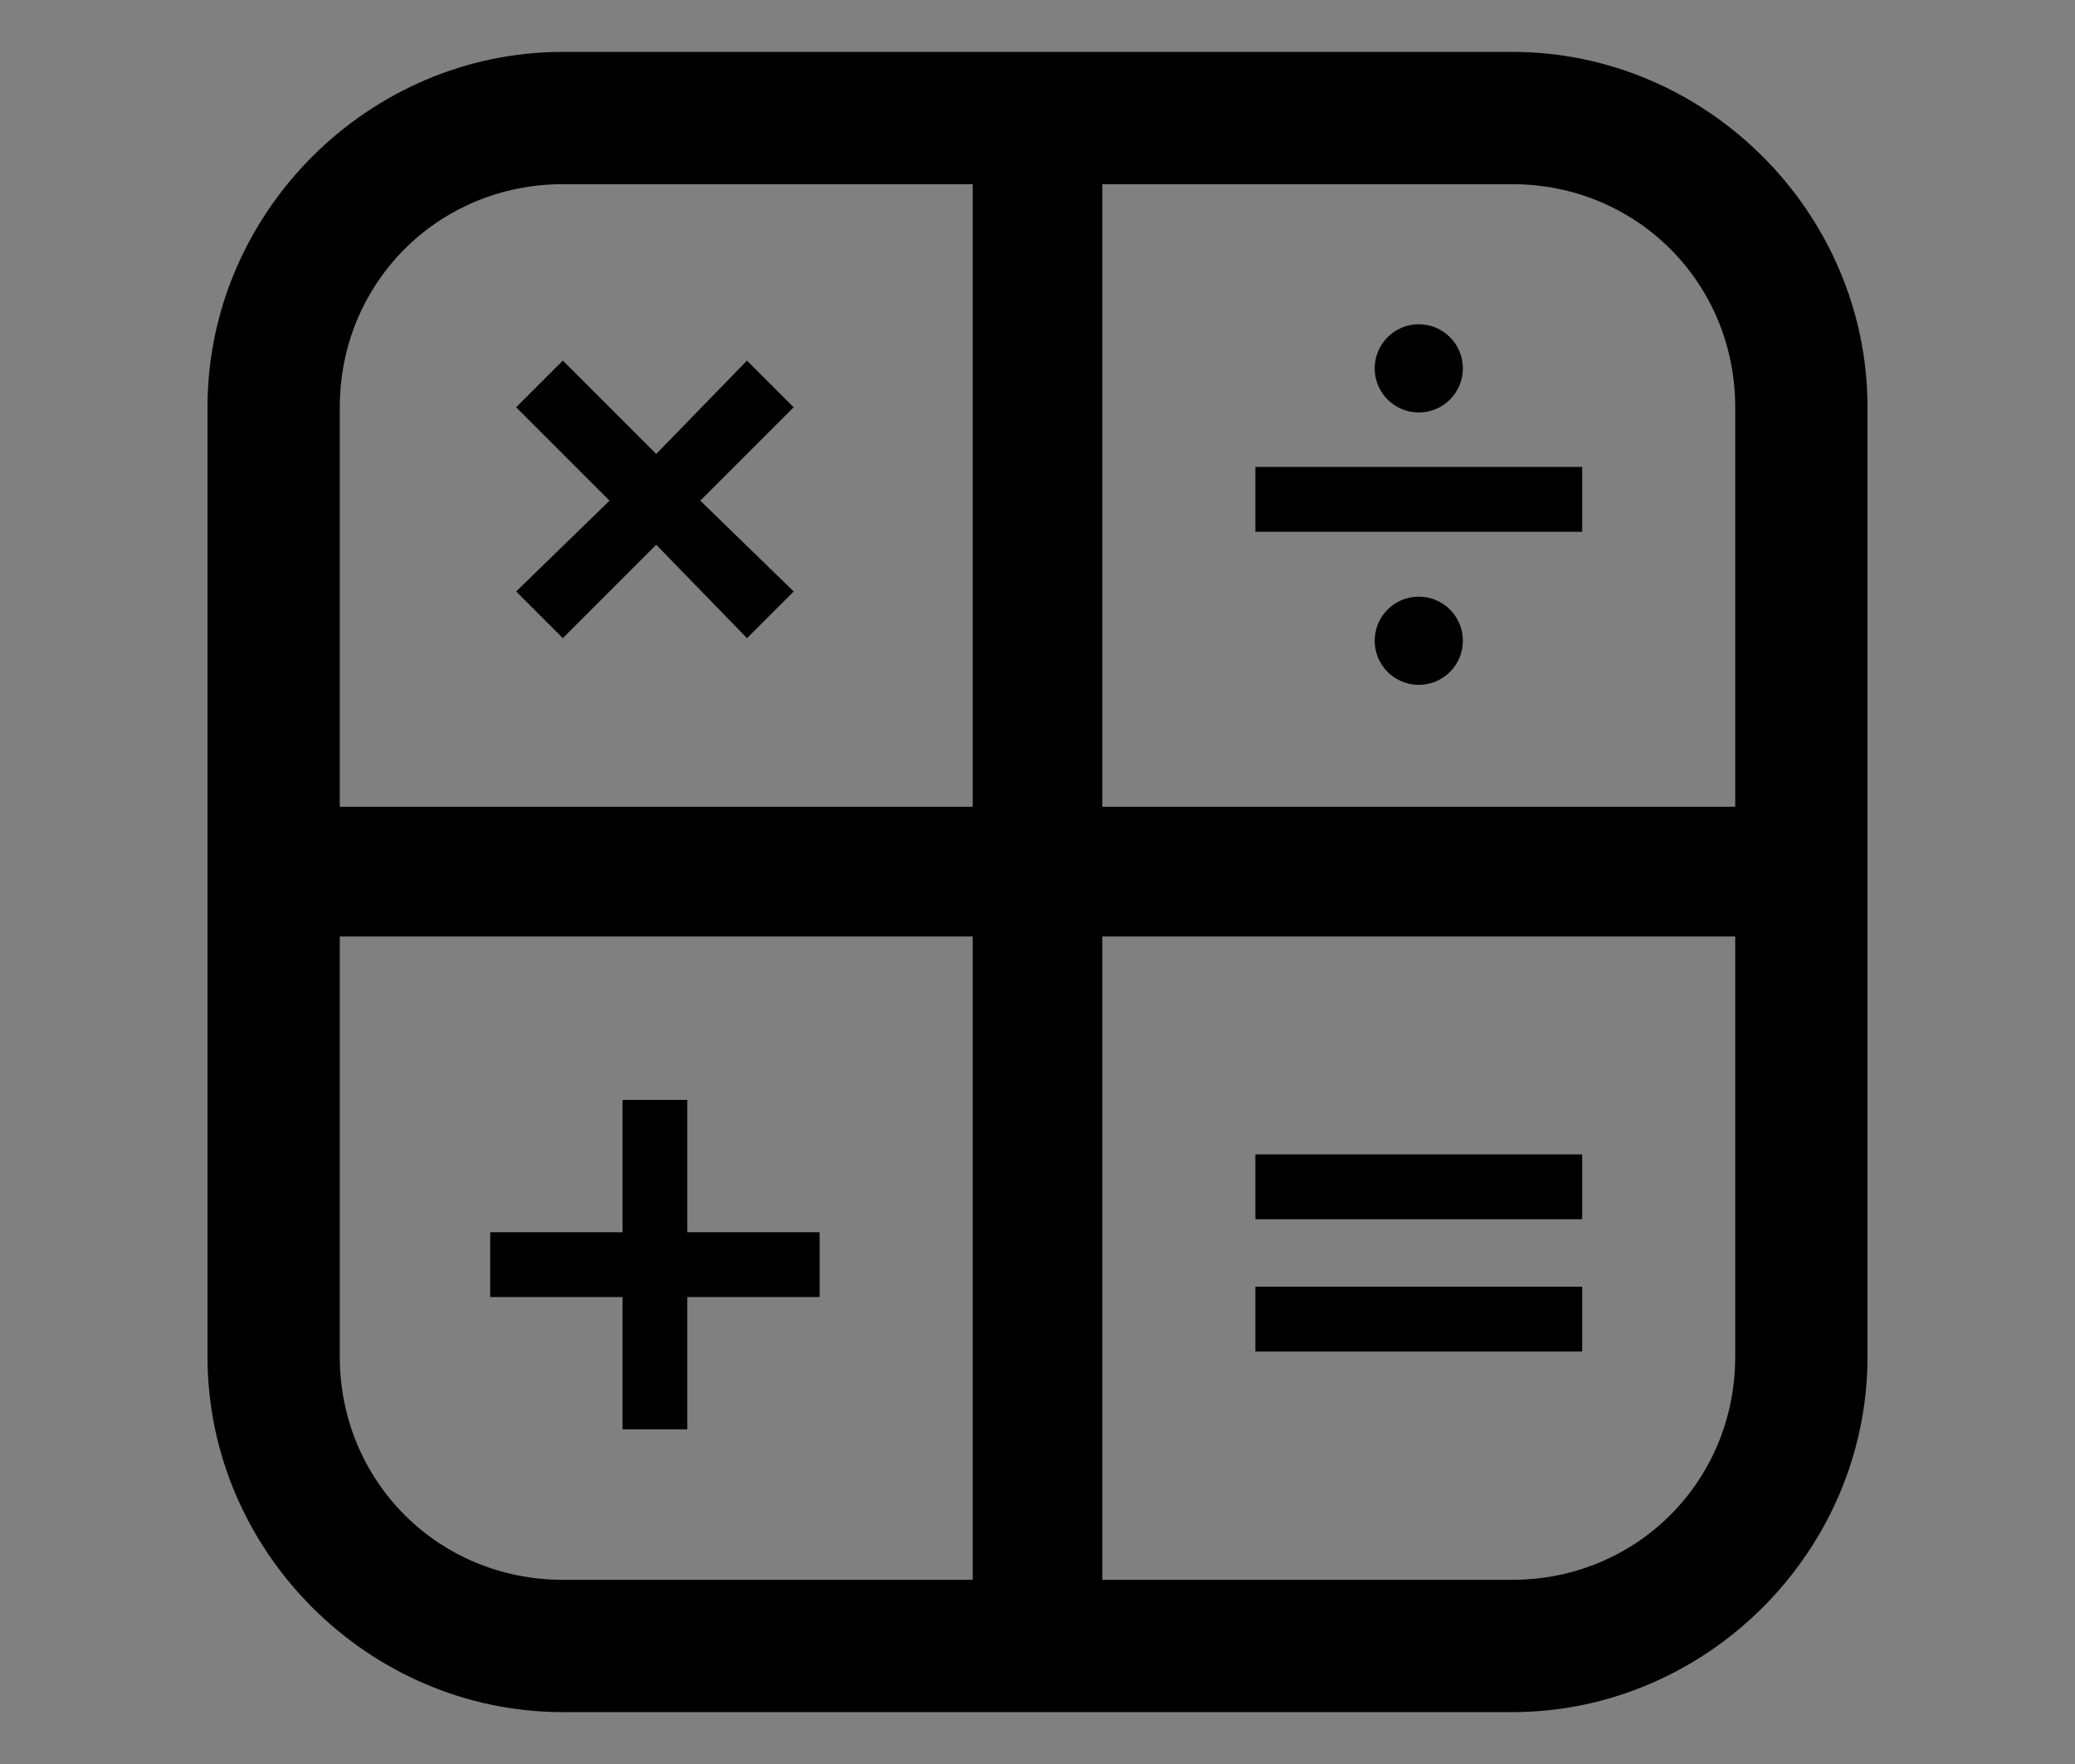 <?xml version="1.0" encoding="utf-8"?>
<!-- Generator: Adobe Illustrator 21.1.0, SVG Export Plug-In . SVG Version: 6.00 Build 0)  -->
<svg version="1.1" id="Capa_1" xmlns="http://www.w3.org/2000/svg" xmlns:xlink="http://www.w3.org/1999/xlink" x="0px" y="0px"
	 viewBox="0 0 80 68" style="enable-background:new 0 0 80 68;" xml:space="preserve">
<rect x="0" y="0" width="80" height="68" fill="#808080" stroke="none"/>
<style type="text/css">
	.st0{fill:#EC1C27;}
	.st1{fill-rule:evenodd;clip-rule:evenodd;fill:#EC1C27;}
	.st2{fill:#1D1D1B;}
	.st3{fill:#FFFFFF;}
	.st4{fill:#868788;}
	.st5{fill-rule:evenodd;clip-rule:evenodd;fill:#FFFFFF;}
	.st6{fill-rule:evenodd;clip-rule:evenodd;fill:#5C5C5C;}
	.st7{fill:#333333;}
	.st8{fill-rule:evenodd;clip-rule:evenodd;fill:#333333;}
	.st9{fill-rule:evenodd;clip-rule:evenodd;}
</style>
<g>
	<g>
		<path class="st0" d="M792.4-64h38.2c1.4,0,2.5-1.1,2.5-2.5c0-1.4-1.1-2.5-2.5-2.5h-38.2c-1.4,0-2.5,1.1-2.5,2.5
			C789.9-65.1,791-64,792.4-64z"/>
		<path class="st0" d="M792.4-50.7h25.7c-1.4-2-2.5-4.2-2.8-5h-22.9c-1.4,0-2.5,1.1-2.5,2.5C789.9-51.8,791-50.7,792.4-50.7z"/>
		<path class="st0" d="M830.5-42.4h-38.2c-1.4,0-2.5,1.1-2.5,2.5c0,1.4,1.1,2.5,2.5,2.5h38.2c1.4,0,2.5-1.1,2.5-2.5
			C833-41.3,831.9-42.4,830.5-42.4z"/>
	</g>
	<g>
		<path class="st0" d="M831.8-57.9c1.2,0.3,1.3,1.3,1,2c-1,2.1-4.6,8.2-7.4,8.1c-2.8,0-6.3-6.4-7.2-8.5c-0.5-1.2,0.5-1.6,1.4-1.8
			C822.9-58.8,827.2-59,831.8-57.9z"/>
	</g>
</g>
<g>
	<g>
		<path d="M864.4-64h38.2c1.4,0,2.5-1.1,2.5-2.5c0-1.4-1.1-2.5-2.5-2.5h-38.2c-1.4,0-2.5,1.1-2.5,2.5C861.9-65.1,863-64,864.4-64z"
			/>
		<path d="M864.4-50.7h25.7c-1.4-2-2.5-4.2-2.8-5h-22.9c-1.4,0-2.5,1.1-2.5,2.5C861.9-51.8,863-50.7,864.4-50.7z"/>
		<path d="M902.5-42.4h-38.2c-1.4,0-2.5,1.1-2.5,2.5c0,1.4,1.1,2.5,2.5,2.5h38.2c1.4,0,2.5-1.1,2.5-2.5
			C905-41.3,903.9-42.4,902.5-42.4z"/>
	</g>
	<g>
		<path d="M903.8-57.9c1.2,0.3,1.3,1.3,1,2c-1,2.1-4.6,8.2-7.4,8.1c-2.8,0-6.3-6.4-7.2-8.5c-0.5-1.2,0.5-1.6,1.4-1.8
			C894.9-58.8,899.2-59,903.8-57.9z"/>
	</g>
</g>
<path class="st0" d="M955.1-74c-11.8,0-21.5,9.6-21.5,21.5c0,11.8,9.6,21.5,21.5,21.5c11.8,0,21.5-9.6,21.5-21.5
	C976.6-64.3,967-74,955.1-74z M961.5-43.6c1,0.5,1.5,1.4,1.3,2.4c-0.2,1.1-1.2,1.8-2.2,1.8c-0.3,0-0.7-0.1-1-0.2
	c-0.1-0.1-14.6-6.9-14.5-12.9c-0.1-6,14.3-12.8,14.5-12.9c0.3-0.2,0.7-0.2,1-0.2c1.1,0,2,0.8,2.2,1.8c0.2,1-0.3,2-1.3,2.4
	c-4.3,1.9-12,6.6-12,8.9C949.5-50.2,957.3-45.5,961.5-43.6z"/>
<path class="st0" d="M1365.4-61.4c-1-0.5-1.5-1.4-1.3-2.4c0.2-1.1,1.2-1.8,2.2-1.8c0.3,0,0.7,0.1,1,0.2c0.1,0.1,14.6,6.9,14.5,12.9
	c0.1,6-14.3,12.8-14.5,12.9c-0.3,0.2-0.7,0.2-1,0.2c-1.1,0-2-0.8-2.2-1.8c-0.2-1,0.3-2,1.3-2.4c4.3-1.9,12-6.6,12-8.9
	C1377.5-54.7,1369.6-59.5,1365.4-61.4z"/>
<path class="st1" d="M1013.1-73.8c-11.8,0-21.4,9.6-21.4,21.4c0,11.8,9.6,21.4,21.4,21.4c11.8,0,21.4-9.6,21.4-21.4
	C1034.5-64.3,1024.9-73.8,1013.1-73.8z M1021.9-46.6c0.4,0.4,0.6,0.9,0.6,1.4c0,1.1-0.9,2-2,2c-0.6,0-1.1-0.2-1.4-0.6l-5.9-5.9
	l-5.9,5.9c-0.4,0.4-0.9,0.6-1.4,0.6c-1.1,0-2-0.9-2-2c0-0.6,0.2-1.1,0.6-1.4l5.9-5.9l-5.9-5.9c-0.4-0.4-0.6-0.9-0.6-1.4
	c0-1.1,0.9-2,2-2c0.6,0,1.1,0.2,1.4,0.6l5.9,5.9l5.9-5.9c0.4-0.4,0.9-0.6,1.4-0.6c1.1,0,2,0.9,2,2c0,0.6-0.2,1.1-0.6,1.4l-5.9,5.9
	L1021.9-46.6z"/>
<path class="st2" d="M1088.9-40.4c0,3.8-3.1,6.9-6.9,6.9h-25.8c-3.8,0-6.9-3.1-6.9-6.9v-25.8c0-3.8,3.1-6.9,6.9-6.9h25.8
	c3.8,0,6.9,3.1,6.9,6.9V-40.4z"/>
<path id="chart-11" class="st3" d="M1082.9-51.5c-1,7.3-7.7,12.7-15.5,11.7c-6.1-0.8-11-5.7-11.8-11.8c-1-7.8,4.4-14.5,11.7-15.5
	c0.4-0.1,0.8,0.3,0.8,0.7v13.4c0,0.4,0.3,0.7,0.7,0.7h13.4C1082.6-52.2,1082.9-51.9,1082.9-51.5z M1071.1-54.5h11.1
	c0.4,0,0.7-0.4,0.7-0.8c-0.8-6.1-5.6-10.8-11.7-11.7c-0.4-0.1-0.8,0.3-0.8,0.7v11.1C1070.4-54.8,1070.7-54.5,1071.1-54.5z"/>
<path class="st4" d="M1142.9-40.4c0,3.8-3.1,6.9-6.9,6.9h-25.8c-3.8,0-6.9-3.1-6.9-6.9v-25.8c0-3.8,3.1-6.9,6.9-6.9h25.8
	c3.8,0,6.9,3.1,6.9,6.9V-40.4z"/>
<path id="chart-11_1_" class="st3" d="M1136.9-51.5c-1,7.3-7.7,12.7-15.5,11.7c-6.1-0.8-11-5.7-11.8-11.8c-1-7.8,4.4-14.5,11.7-15.5
	c0.4-0.1,0.8,0.3,0.8,0.7v13.4c0,0.4,0.3,0.7,0.7,0.7h13.4C1136.6-52.2,1136.9-51.9,1136.9-51.5z M1125.1-54.5h11.1
	c0.4,0,0.7-0.4,0.7-0.8c-0.8-6.1-5.6-10.8-11.7-11.7c-0.4-0.1-0.8,0.3-0.8,0.7v11.1C1124.4-54.8,1124.7-54.5,1125.1-54.5z"/>
<path class="st2" d="M1170.3-73.1c-3.8,0-6.9,3.1-6.9,6.9v25.8c0,3.8,3.1,6.9,6.9,6.9h25.8c3.8,0,6.9-3.1,6.9-6.9v-25.8
	c0-3.8-3.1-6.9-6.9-6.9H1170.3z"/>
<path class="st5" d="M1168.8-40.1c-0.7,0-1.2-0.5-1.2-1.2v-0.5c0-0.7,0.5-1.2,1.2-1.2h28.8c0.7,0,1.2,0.5,1.2,1.2v0.5
	c0,0.7-0.5,1.2-1.2,1.2H1168.8 M1173.4-44.5c-0.8,0-1.5-0.7-1.5-1.5v-19c0-0.8,0.7-1.5,1.5-1.5h2.9c0.8,0,1.5,0.7,1.5,1.5v19
	c0,0.8-0.7,1.5-1.5,1.5H1173.4 M1181.7-44.5c-0.8,0-1.5-0.7-1.5-1.5v-12.2c0-0.8,0.7-1.5,1.5-1.5h2.9c0.8,0,1.5,0.7,1.5,1.5V-46
	c0,0.8-0.7,1.5-1.5,1.5H1181.7 M1190-44.5c-0.8,0-1.5-0.7-1.5-1.5v-5.4c0-0.8,0.7-1.5,1.5-1.5h2.9c0.8,0,1.5,0.7,1.5,1.5v5.4
	c0,0.8-0.7,1.5-1.5,1.5H1190"/>
<path class="st4" d="M1230.3-73.1c-3.8,0-6.9,3.1-6.9,6.9v25.8c0,3.8,3.1,6.9,6.9,6.9h25.8c3.8,0,6.9-3.1,6.9-6.9v-25.8
	c0-3.8-3.1-6.9-6.9-6.9H1230.3z"/>
<path class="st5" d="M1228.8-40.1c-0.7,0-1.2-0.5-1.2-1.2v-0.5c0-0.7,0.5-1.2,1.2-1.2h28.8c0.7,0,1.2,0.5,1.2,1.2v0.5
	c0,0.7-0.5,1.2-1.2,1.2H1228.8 M1233.4-44.5c-0.8,0-1.5-0.7-1.5-1.5v-19c0-0.8,0.7-1.5,1.5-1.5h2.9c0.8,0,1.5,0.7,1.5,1.5v19
	c0,0.8-0.7,1.5-1.5,1.5H1233.4 M1241.7-44.5c-0.8,0-1.5-0.7-1.5-1.5v-12.2c0-0.8,0.7-1.5,1.5-1.5h2.9c0.8,0,1.5,0.7,1.5,1.5V-46
	c0,0.8-0.7,1.5-1.5,1.5H1241.7 M1250-44.5c-0.8,0-1.5-0.7-1.5-1.5v-5.4c0-0.8,0.7-1.5,1.5-1.5h2.9c0.8,0,1.5,0.7,1.5,1.5v5.4
	c0,0.8-0.7,1.5-1.5,1.5H1250"/>
<path class="st6" d="M1334.1-37.4C1334.1-37.4,1334.1-37.4,1334.1-37.4c0,0.8-0.6,1.4-1.4,1.4h-10.8c0.8-0.2,1.4-0.9,1.4-1.8
	c0,0,0,0,0,0h0c0,0,0-6.6-4.8-8.9c-2.1-1-2.2-0.8-3.2-1.1l0-2.8c0,0-1.1-0.9-1.5-3.5c-0.7,0.2-0.9-0.8-1-1.5c0-0.6-0.4-2.6,0.5-2.4
	c-0.2-1.3-0.3-2.5-0.2-3.1c0.2-2.2,2.3-4.5,5.6-4.7c3.9,0.2,5.4,2.5,5.6,4.7c0.1,0.6-0.1,1.8-0.3,3.1c0.9-0.2,0.5,1.8,0.4,2.4
	c0,0.7-0.3,1.7-1,1.5c-0.4,2.7-1.5,3.5-1.5,3.5l0,2.8c0,0,0.7,0.4,3.7,1.6c3,1.2,2.1,0.3,4.5,1.5
	C1334.1-42.6,1334.1-37.4,1334.1-37.4L1334.1-37.4z M1312.4-47.1c3.3,1.4,2.3,0.3,4.9,1.7c4.2,2.1,4.2,7.9,4.2,7.9h0c0,0,0,0,0,0
	c0,0.9-0.7,1.6-1.6,1.6h-30.8c-0.9,0-1.6-0.7-1.6-1.6c0,0,0,0,0,0h0c0,0,0-5.8,4.2-7.9c2.7-1.3,1.6-0.3,4.9-1.6
	c3.3-1.4,4.1-1.8,4.1-1.8l0-3.1c0,0-1.2-0.9-1.6-3.9c-0.8,0.2-1-0.9-1.1-1.6c0-0.7-0.4-2.9,0.5-2.7c-0.2-1.4-0.3-2.7-0.3-3.4
	c0.2-2.4,2.6-4.9,6.2-5.1c4.2,0.2,5.9,2.7,6.1,5.1c0.1,0.7-0.1,2-0.3,3.4c0.9-0.2,0.5,2,0.5,2.7c0,0.7-0.3,1.8-1.1,1.6
	c-0.4,2.9-1.6,3.9-1.6,3.9l0,3.1C1308.3-48.9,1309.1-48.4,1312.4-47.1"/>
<g>
	<g>
		<g>
			<path class="st7" d="M1440.1-53.7c-1.4-2.1-4.4-7.4-5.7-9.8c-0.4-0.6-1-0.7-1.6,0c-1.9,2.2-6.8,6.5-13.2,5.7
				c-8.2-1-12.6,3.9-13.9,5.7c-0.3,0.4-0.3,1.1-0.1,1.5c0.2,0.4,4.9,9,5.3,9.7c0.4,0.6,1,0.8,1.6,0.1c1.3-1.4,4.4-3.4,11.2-2.9
				c9.3,0.7,14.5-5.2,16.3-7.9C1440.4-52.2,1440.5-52.9,1440.1-53.7z M1427-47.6c0,0.1,0.3,0.5,0.5,0.8c0.1,0.2,0.1,0.4,0,0.4
				c-0.1,0-0.5,0.3-0.8,0.5c-0.1,0-0.2,0.1-0.4-0.2c-0.1-0.1-0.3-0.5-0.4-0.7c-0.1-0.1-0.3-0.1-0.3-0.1c-0.7,0.4-1.5,0.6-2,0.7
				c-0.1,0-0.3-0.1-0.3-0.3c-0.1-0.2-0.3-0.8-0.4-1.1c-0.1-0.2,0.1-0.2,0.2-0.3c0.6-0.1,1.4-0.3,2.1-0.7c0.7-0.4,1-1,0.7-1.5
				c-0.3-0.5-0.9-0.5-2-0.2c-1.6,0.4-2.9,0.4-3.7-0.8c-0.7-1-0.5-2.3,0.5-3.3c0.1-0.1,0.1-0.2,0-0.4c-0.2-0.3-0.5-0.7-0.5-0.8
				c0-0.1-0.1-0.2,0.1-0.3c0.2-0.1,0.7-0.4,0.8-0.5c0.1-0.1,0.3,0,0.4,0.1c0,0,0.3,0.4,0.4,0.7c0.1,0.1,0.3,0.1,0.3,0
				c0.6-0.3,1.1-0.5,1.5-0.6c0.4-0.1,0.4,0.1,0.4,0.3c0,0.1,0.2,0.5,0.3,0.9c0.1,0.2-0.1,0.5-0.3,0.5c-0.4,0.1-1,0.2-1.7,0.6
				c-0.8,0.5-0.8,1-0.6,1.4c0.3,0.4,0.9,0.4,2.2,0.1c1.8-0.4,2.8-0.1,3.6,1c0.7,1,0.6,2.3-0.5,3.4C1427-48,1426.9-47.8,1427-47.6z"
				/>
		</g>
	</g>
	<path class="st7" d="M1424.5-42.1c-8-0.7-11.2,3-12.3,5c-0.4,0.6-0.8,0.6-1,0.2c-0.2-0.4-4.9-9-5.1-9.4c-0.2-0.4-0.4-0.2-0.5-0.1
		c-0.5,0.6-0.8,1.1-0.9,1.3c-0.1,0.2-0.1,0.3,0.2,0.8c1,1.8,4.5,8.2,5.8,10.5c0.4,0.6,1.1,0.9,1.8,0c1.4-2.5,4.9-6.9,12.5-6.2
		c9.7,0.9,13.4-3.7,14.5-5.5c0.1-0.1,0.4-0.5,0.2-0.9c-0.2-0.4-0.4-0.8-0.6-1c-0.1-0.1-0.3-0.2-0.5,0.2
		C1436.4-44.8,1432-41.5,1424.5-42.1z"/>
</g>
<path class="st8" d="M1504.8-63.4c0-0.3-0.1-0.6-0.4-0.9l0,0l-3.8-3.4l0,0c-0.2-0.2-0.5-0.3-0.8-0.3c-0.6,0-1.1,0.5-1.1,1.1
	c0,0.3,0.1,0.6,0.4,0.9l0,0l1.6,1.4h-5.4h-5h-0.1h0h-0.7c-0.5-0.1-1-0.1-1.6-0.1c-6.8,0-12.2,5.5-12.2,12.2c0,4.1,2,7.7,5.1,9.9
	h-5.3l1.6-1.4l0,0c0.2-0.2,0.4-0.5,0.4-0.9c0-0.6-0.5-1.1-1.1-1.1c-0.3,0-0.6,0.1-0.8,0.3l0,0l-3.8,3.4l0,0
	c-0.2,0.2-0.4,0.5-0.4,0.9c0,0.3,0.1,0.6,0.4,0.9l0,0l3.8,3.4l0,0c0.2,0.2,0.5,0.3,0.8,0.3c0.6,0,1.1-0.5,1.1-1.1
	c0-0.3-0.1-0.6-0.4-0.9l0,0l-1.6-1.4h5.4h5h0.1h0h2h0h0h1c0.2,0,0.3,0,0.4-0.1c6.1-0.7,10.8-5.9,10.8-12.2c0-4-2-7.6-5-9.8h5.5
	l-1.6,1.4l0,0c-0.2,0.2-0.4,0.5-0.4,0.8c0,0.6,0.5,1.1,1.1,1.1c0.3,0,0.6-0.1,0.8-0.3l0,0l3.8-3.4l0,0
	C1504.7-62.8,1504.8-63.1,1504.8-63.4z M1489.1-47.3v1.1c0,0.3-0.1,0.4-0.4,0.4h-1.2c-0.3,0-0.4-0.2-0.4-0.4v-1.2
	c-1.6-0.3-3-1.4-3-3.1c0-0.3,0.1-0.4,0.4-0.4h1.5c0.3,0,0.5,0,0.5,0.4c0,0.2,0.1,0.4,0.3,0.6c0.3,0.4,0.9,0.5,1.5,0.5
	c0.8,0,1.5-0.2,1.5-1c0-0.8-1.3-0.9-2.6-1.3c-1.5-0.5-2.9-1.1-2.9-3c0-1.7,1.3-2.6,2.9-2.9v-1.2c0-0.3,0.1-0.4,0.4-0.4h1.2
	c0.3,0,0.4,0.2,0.4,0.4v1.2c1.5,0.3,2.7,1.2,2.7,2.7c0,0.4-0.1,0.4-0.4,0.4h-1.5c-0.3,0-0.3-0.2-0.4-0.4c-0.1-0.2-0.1-0.3-0.3-0.5
	c-0.3-0.3-0.8-0.4-1.3-0.4c-0.5,0-1.3,0.2-1.3,0.9c0,0.9,2.2,1.2,2.8,1.5c1.1,0.3,2.7,0.8,2.7,2.8
	C1492.1-48.6,1490.9-47.6,1489.1-47.3z"/>
<path class="st7" d="M1556.8-69h-19.4c-1.1,0-1.9,0.9-1.9,1.9v25.2c0,1.1,0.9,1.9,1.9,1.9h19.4c1.1,0,1.9-0.9,1.9-1.9V-67
	C1558.7-68.1,1557.8-69,1556.8-69z M1539-62.5h7.4v2.3h-7.4V-62.5z M1555.2-46.7H1539v-2.3h16.2V-46.7z M1555.2-51.2H1539v-2.3h16.2
	V-51.2z M1555.2-55.7H1539V-58h16.2V-55.7z"/>
<g>
	<path d="M58.3,2H21.7C14.2,2,8,8.2,8,15.7v36.6C8,59.8,14.2,66,21.7,66h36.6C65.8,66,72,59.8,72,52.3V15.7C72,8.2,65.8,2,58.3,2z
		 M66.9,15.7v15.4H42.5v-24h15.8C63.1,7.1,66.9,10.9,66.9,15.7z M21.7,7.1h15.8v24H13.1V15.7C13.1,10.9,16.9,7.1,21.7,7.1z
		 M13.1,52.3V36.1h24.4v24.8H21.7C16.9,60.9,13.1,57.1,13.1,52.3z M58.3,60.9H42.5V36.1h24.4v16.2C66.9,57.1,63.1,60.9,58.3,60.9z"
		/>
	<rect x="48.4" y="44.5" width="12.6" height="2.5"/>
	<rect x="48.4" y="18" width="12.6" height="2.5"/>
	<rect x="48.4" y="49.6" width="12.6" height="2.5"/>
	<polygon points="31.6,47.5 26.5,47.5 26.5,42.4 24,42.4 24,47.5 18.9,47.5 18.9,50 24,50 24,55.1 26.5,55.1 26.5,50 31.6,50 	"/>
	<polygon points="21.7,24.6 25.3,21 28.8,24.6 30.6,22.8 27,19.3 30.6,15.7 28.8,13.9 25.3,17.5 21.7,13.9 19.9,15.7 23.5,19.3 
		19.9,22.8 	"/>
	<circle cx="54.7" cy="14.2" r="1.7"/>
	<circle cx="54.7" cy="24.7" r="1.7"/>
</g>
<path class="st9" d="M814.6,92.7h-79.1c-1.9,0-3.4-1.5-3.4-3.4V88c0-1.9,1.5-3.4,3.4-3.4h79.1c1.9,0,3.4,1.5,3.4,3.4v1.3
	C818,91.2,816.5,92.7,814.6,92.7 M801.9,80.6h-8c-2.2,0-4-1.8-4-4V24.3c0-2.2,1.8-4,4-4h8c2.2,0,4,1.8,4,4v52.3
	C805.9,78.8,804.1,80.6,801.9,80.6 M779.1,80.6h-8c-2.2,0-4-1.8-4-4V43.1c0-2.2,1.8-4,4-4h8c2.2,0,4,1.8,4,4v33.5
	C783.1,78.8,781.3,80.6,779.1,80.6 M756.3,80.6h-8c-2.2,0-4-1.8-4-4V61.8c0-2.2,1.8-4,4-4h8c2.2,0,4,1.8,4,4v14.7
	C760.3,78.8,758.5,80.6,756.3,80.6"/>
<g>
	<rect x="845" y="73.3" class="st0" width="20.7" height="20.7"/>
	<rect x="871.6" y="73.3" class="st0" width="20.7" height="20.7"/>
	<rect x="898.1" y="73.3" class="st0" width="20.7" height="20.7"/>
	<rect x="845" y="43.1" class="st0" width="20.7" height="20.7"/>
	<rect x="871.6" y="43.1" class="st0" width="20.7" height="20.7"/>
	<rect x="898.1" y="43.1" class="st0" width="20.7" height="20.7"/>
	<rect x="845" y="12.9" class="st0" width="20.7" height="20.7"/>
	<rect x="871.6" y="12.9" class="st0" width="20.7" height="20.7"/>
	<rect x="898.1" y="4" class="st0" width="29.5" height="29.5"/>
</g>
<path d="M1016.2,63.1c1-0.7,2-1,3.1-1c2.3,0,4.4,1.4,5.2,3.8c-0.9-0.7-2-1-3.1-1c-1.1,0-2.2,0.4-3.2,1c-1.9,1.4-2.8,3.7-2,5.9
	C1013.3,69.7,1013.2,65.2,1016.2,63.1z M1023.8,91.8c2.4,0.8,9.8,2.8,18.3,9.2l15.8-11.3c-4.1-5.8-3-9.8-7.1-15.5
	c-1.8-2.5-3.4-4.1-6.4-3.6l-0.9,0.2l1.4,2c0.9,1.2-1,2.5-1.8,1.3l-1.3-1.8c-0.5-0.6-1.2-0.9-2-0.8l-2.9,0.7l1.8,2.4
	c0.9,1.2-1,2.5-1.8,1.3l-1.5-2.1c-0.5-0.7-1.3-1-2.1-0.8l-3,0.7l1.8,2.6c0.9,1.2-1,2.5-1.8,1.3l-6.1-8.6c-1-1.4-2.9-1.7-4.3-0.7
	c-1.4,1-1.7,2.9-0.7,4.3l9.7,13.6c-3-1.1-7.5-1.6-8.4,1.5C1020.1,89.6,1021.6,91.1,1023.8,91.8z M1021.3,24H981v18.3h40.3V24z
	 M995.7,57h11v-7.3h-11V57z M992,49.7h-11V57h11V49.7z M992,60.7h-11V68h11V60.7z M981,79h11v-7.3h-11V79z M1006.7,60.7h-11V68h11
	V60.7z M1015.1,82.7h-37.8V20.3h47.7v35.8c5.5,2.7,7.3,9.3,7.3,9.3V13H970v77h43.3C1012.9,87.1,1013.5,84.9,1015.1,82.7z
	 M1010.3,49.7V57h1.9c2.6-1.8,5.8-2.6,9.1-2.1v-5.3H1010.3z M1006.7,71.7h-11V79h11V71.7z"/>
</svg>
